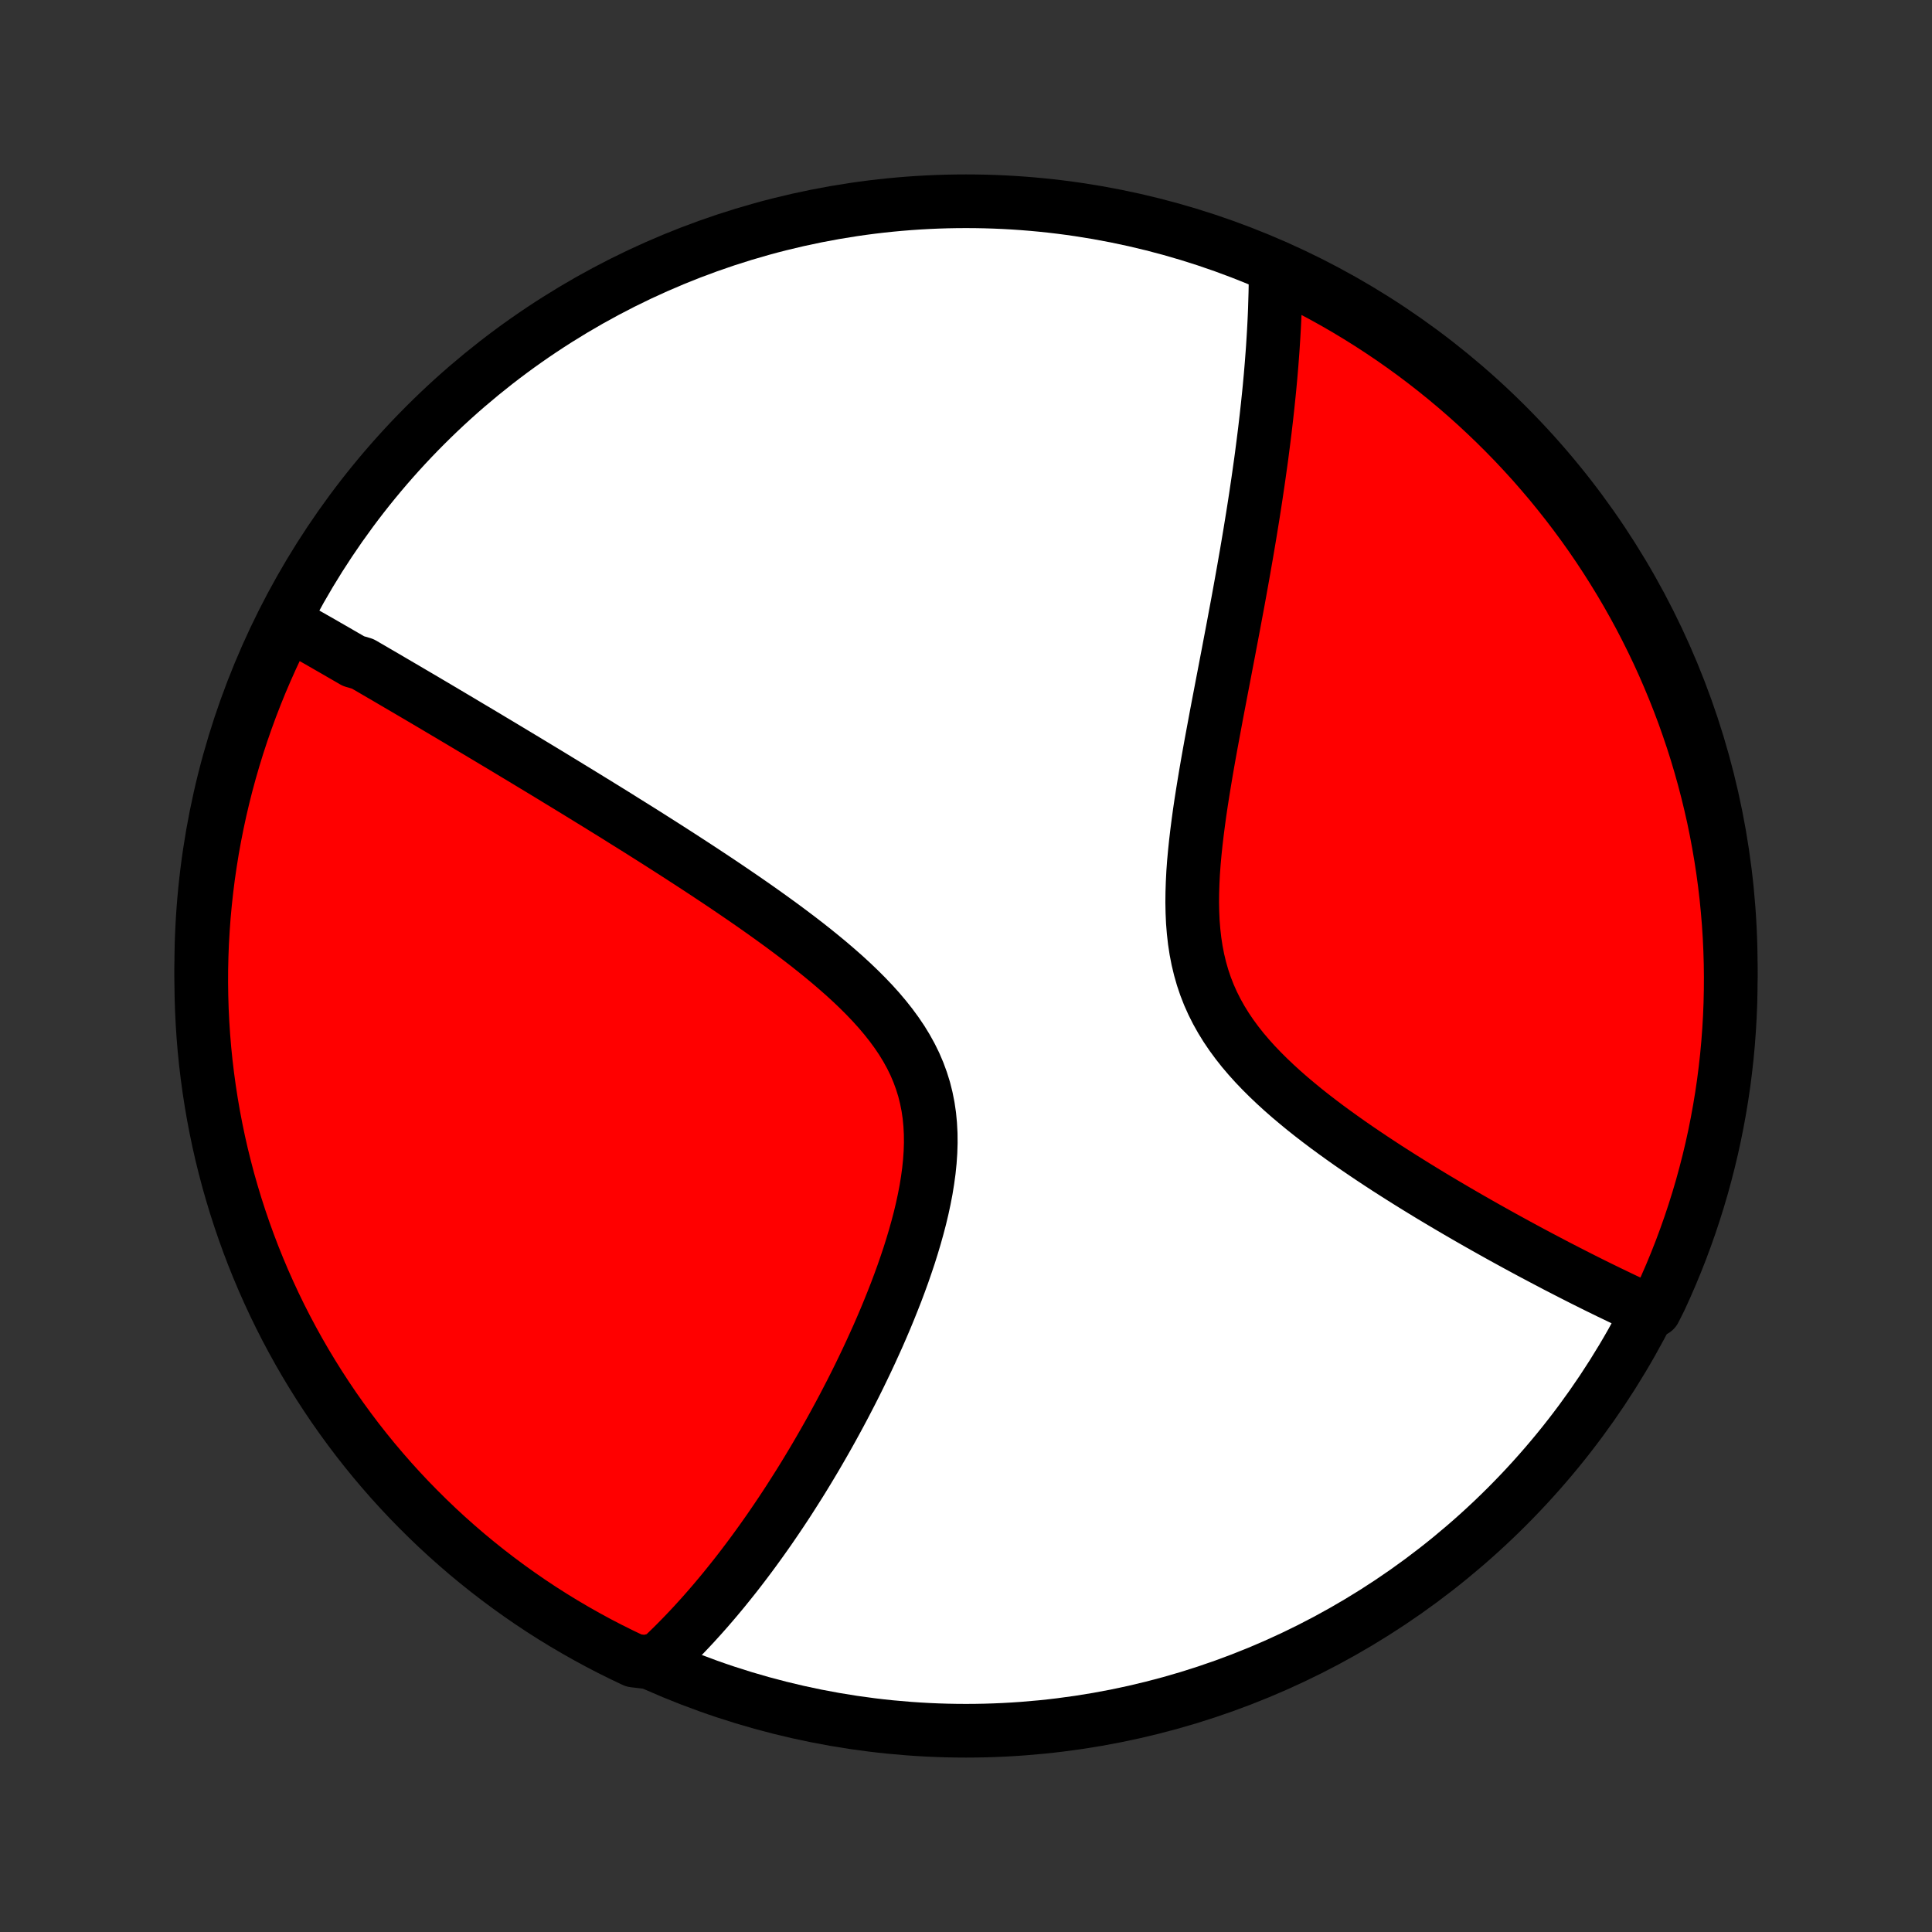 <?xml version="1.0" encoding="utf-8" standalone="no"?>
<!DOCTYPE svg PUBLIC "-//W3C//DTD SVG 1.1//EN"
  "http://www.w3.org/Graphics/SVG/1.1/DTD/svg11.dtd">
<!-- Created with matplotlib (http://matplotlib.org/) -->
<svg height="72pt" version="1.1" viewBox="0 0 72 72" width="72pt" xmlns="http://www.w3.org/2000/svg" xmlns:xlink="http://www.w3.org/1999/xlink">
 <rect x="0" y="0" width="72" height="72" fill="#333333" stroke="none"/>
 <defs>
  <style type="text/css">
*{stroke-linecap:butt;stroke-linejoin:round;}
  </style>
 </defs>
 <g id="figure_1">
  <g id="patch_1">
   <path d="
M0 72
L72 72
L72 0
L0 0
z
" style="fill:none;"/>
  </g>
  <g id="axes_1">
   <g id="PatchCollection_1">
    <defs>
     <path d="
M36 -7.5
C43.558 -7.5 50.808 -10.503 56.153 -15.848
C61.497 -21.192 64.5 -28.442 64.5 -36
C64.5 -43.558 61.497 -50.808 56.153 -56.153
C50.808 -61.497 43.558 -64.5 36 -64.5
C28.442 -64.5 21.192 -61.497 15.848 -56.153
C10.503 -50.808 7.5 -43.558 7.5 -36
C7.5 -28.442 10.503 -21.192 15.848 -15.848
C21.192 -10.503 28.442 -7.5 36 -7.5
z
" id="C0_0_a811fe30f3"/>
     <path d="
M10.679 -48.788
L10.842 -48.696
L11.006 -48.604
L11.17 -48.512
L11.334 -48.419
L11.499 -48.325
L11.664 -48.231
L11.83 -48.137
L11.996 -48.042
L12.162 -47.946
L12.329 -47.85
L12.497 -47.754
L12.665 -47.656
L12.833 -47.559
L13.003 -47.461
L13.173 -47.362
L13.515 -47.262
L13.687 -47.162
L13.86 -47.062
L14.034 -46.96
L14.209 -46.858
L14.385 -46.756
L14.562 -46.652
L14.739 -46.548
L14.918 -46.443
L15.098 -46.338
L15.28 -46.231
L15.462 -46.124
L15.646 -46.016
L15.831 -45.907
L16.017 -45.797
L16.205 -45.686
L16.394 -45.574
L16.584 -45.461
L16.777 -45.347
L16.97 -45.232
L17.166 -45.116
L17.363 -44.998
L17.561 -44.88
L17.762 -44.761
L17.964 -44.64
L18.169 -44.518
L18.375 -44.394
L18.583 -44.27
L18.793 -44.144
L19.006 -44.016
L19.22 -43.887
L19.436 -43.757
L19.655 -43.625
L19.876 -43.491
L20.1 -43.356
L20.326 -43.219
L20.554 -43.081
L20.784 -42.94
L21.018 -42.798
L21.253 -42.654
L21.491 -42.509
L21.732 -42.361
L21.976 -42.211
L22.222 -42.06
L22.471 -41.906
L22.722 -41.751
L22.977 -41.593
L23.233 -41.432
L23.493 -41.27
L23.756 -41.106
L24.021 -40.939
L24.288 -40.77
L24.559 -40.598
L24.832 -40.424
L25.108 -40.247
L25.386 -40.068
L25.666 -39.886
L25.949 -39.702
L26.234 -39.515
L26.521 -39.325
L26.81 -39.133
L27.101 -38.937
L27.393 -38.739
L27.687 -38.538
L27.982 -38.334
L28.278 -38.127
L28.575 -37.916
L28.871 -37.703
L29.168 -37.487
L29.463 -37.267
L29.759 -37.044
L30.052 -36.818
L30.343 -36.588
L30.632 -36.354
L30.918 -36.117
L31.199 -35.876
L31.476 -35.632
L31.747 -35.383
L32.012 -35.13
L32.269 -34.873
L32.518 -34.612
L32.758 -34.346
L32.987 -34.075
L33.205 -33.8
L33.411 -33.519
L33.604 -33.234
L33.782 -32.943
L33.946 -32.646
L34.094 -32.345
L34.225 -32.038
L34.34 -31.725
L34.439 -31.408
L34.52 -31.085
L34.585 -30.758
L34.634 -30.426
L34.666 -30.09
L34.684 -29.75
L34.687 -29.407
L34.676 -29.061
L34.652 -28.713
L34.616 -28.363
L34.568 -28.011
L34.511 -27.659
L34.443 -27.307
L34.367 -26.954
L34.283 -26.602
L34.191 -26.252
L34.093 -25.902
L33.989 -25.554
L33.88 -25.208
L33.765 -24.865
L33.647 -24.524
L33.524 -24.186
L33.398 -23.85
L33.268 -23.519
L33.136 -23.19
L33.002 -22.865
L32.865 -22.544
L32.727 -22.227
L32.586 -21.914
L32.445 -21.605
L32.302 -21.299
L32.158 -20.998
L32.014 -20.701
L31.869 -20.409
L31.723 -20.12
L31.576 -19.836
L31.43 -19.556
L31.283 -19.28
L31.136 -19.009
L30.989 -18.741
L30.842 -18.478
L30.695 -18.219
L30.548 -17.964
L30.402 -17.713
L30.255 -17.466
L30.109 -17.223
L29.963 -16.983
L29.818 -16.748
L29.672 -16.517
L29.527 -16.289
L29.383 -16.064
L29.239 -15.844
L29.095 -15.627
L28.951 -15.413
L28.808 -15.203
L28.666 -14.996
L28.523 -14.793
L28.381 -14.592
L28.239 -14.395
L28.098 -14.201
L27.957 -14.01
L27.816 -13.822
L27.675 -13.636
L27.535 -13.454
L27.395 -13.274
L27.255 -13.098
L27.115 -12.924
L26.976 -12.752
L26.836 -12.583
L26.697 -12.417
L26.558 -12.253
L26.418 -12.091
L26.279 -11.932
L26.14 -11.775
L26 -11.621
L25.861 -11.468
L25.721 -11.318
L25.581 -11.17
L25.442 -11.025
L25.301 -10.881
L25.161 -10.739
L25.02 -10.6
L24.879 -10.462
L24.737 -10.327
L24.595 -10.193
L24.075 -10.062
L23.625 -10.115
L23.179 -10.327
L22.736 -10.547
L22.298 -10.774
L21.864 -11.01
L21.434 -11.253
L21.009 -11.503
L20.588 -11.761
L20.172 -12.026
L19.761 -12.299
L19.355 -12.579
L18.954 -12.866
L18.558 -13.16
L18.167 -13.461
L17.782 -13.769
L17.402 -14.083
L17.028 -14.405
L16.66 -14.732
L16.297 -15.067
L15.941 -15.408
L15.591 -15.755
L15.246 -16.108
L14.909 -16.467
L14.577 -16.832
L14.253 -17.203
L13.934 -17.58
L13.623 -17.962
L13.318 -18.35
L13.021 -18.743
L12.73 -19.142
L12.446 -19.545
L12.17 -19.954
L11.901 -20.367
L11.639 -20.786
L11.384 -21.209
L11.137 -21.636
L10.898 -22.068
L10.666 -22.504
L10.442 -22.944
L10.226 -23.388
L10.018 -23.836
L9.817 -24.288
L9.625 -24.743
L9.44 -25.202
L9.264 -25.664
L9.096 -26.129
L8.936 -26.597
L8.784 -27.068
L8.641 -27.541
L8.505 -28.018
L8.379 -28.497
L8.26 -28.977
L8.15 -29.461
L8.049 -29.946
L7.956 -30.433
L7.872 -30.921
L7.796 -31.412
L7.729 -31.903
L7.67 -32.396
L7.62 -32.89
L7.579 -33.385
L7.546 -33.881
L7.522 -34.377
L7.507 -34.874
L7.5 -35.371
L7.502 -35.868
L7.513 -36.366
L7.532 -36.863
L7.561 -37.36
L7.597 -37.857
L7.643 -38.353
L7.697 -38.848
L7.759 -39.343
L7.831 -39.836
L7.91 -40.328
L7.999 -40.819
L8.096 -41.309
L8.201 -41.797
L8.315 -42.283
L8.437 -42.767
L8.568 -43.249
L8.707 -43.729
L8.854 -44.206
L9.01 -44.682
L9.174 -45.154
L9.346 -45.624
L9.526 -46.09
L9.714 -46.554
L9.911 -47.014
L10.115 -47.471
L10.327 -47.925
z
" id="C0_1_125935271f"/>
     <path d="
M47.539 -62.047
L47.539 -61.855
L47.538 -61.661
L47.536 -61.467
L47.533 -61.272
L47.529 -61.076
L47.523 -60.879
L47.517 -60.681
L47.511 -60.482
L47.503 -60.282
L47.494 -60.08
L47.484 -59.878
L47.473 -59.675
L47.461 -59.47
L47.448 -59.264
L47.435 -59.056
L47.42 -58.847
L47.404 -58.637
L47.388 -58.425
L47.37 -58.212
L47.352 -57.997
L47.332 -57.78
L47.312 -57.562
L47.29 -57.341
L47.267 -57.119
L47.244 -56.895
L47.219 -56.669
L47.194 -56.441
L47.167 -56.211
L47.14 -55.979
L47.111 -55.744
L47.081 -55.507
L47.05 -55.268
L47.019 -55.026
L46.986 -54.782
L46.951 -54.536
L46.916 -54.286
L46.88 -54.035
L46.842 -53.78
L46.804 -53.523
L46.764 -53.262
L46.723 -52.999
L46.681 -52.733
L46.637 -52.464
L46.593 -52.191
L46.547 -51.916
L46.5 -51.637
L46.452 -51.355
L46.402 -51.07
L46.352 -50.782
L46.3 -50.49
L46.247 -50.194
L46.193 -49.895
L46.138 -49.593
L46.081 -49.287
L46.023 -48.978
L45.965 -48.665
L45.905 -48.348
L45.844 -48.028
L45.783 -47.704
L45.72 -47.377
L45.657 -47.046
L45.593 -46.712
L45.528 -46.374
L45.463 -46.033
L45.397 -45.689
L45.331 -45.341
L45.266 -44.99
L45.2 -44.636
L45.134 -44.28
L45.069 -43.92
L45.005 -43.559
L44.942 -43.194
L44.881 -42.828
L44.821 -42.459
L44.763 -42.089
L44.708 -41.718
L44.657 -41.345
L44.609 -40.972
L44.565 -40.598
L44.526 -40.224
L44.492 -39.85
L44.465 -39.478
L44.446 -39.106
L44.434 -38.737
L44.43 -38.37
L44.437 -38.005
L44.453 -37.643
L44.482 -37.286
L44.522 -36.932
L44.575 -36.584
L44.642 -36.24
L44.723 -35.902
L44.818 -35.57
L44.928 -35.244
L45.053 -34.924
L45.193 -34.611
L45.347 -34.305
L45.515 -34.005
L45.696 -33.712
L45.89 -33.425
L46.096 -33.145
L46.312 -32.871
L46.539 -32.604
L46.775 -32.342
L47.02 -32.086
L47.271 -31.836
L47.529 -31.591
L47.792 -31.351
L48.06 -31.116
L48.332 -30.887
L48.607 -30.661
L48.884 -30.441
L49.164 -30.225
L49.445 -30.013
L49.727 -29.806
L50.009 -29.603
L50.291 -29.403
L50.573 -29.208
L50.854 -29.017
L51.134 -28.829
L51.413 -28.645
L51.69 -28.464
L51.965 -28.288
L52.239 -28.114
L52.51 -27.944
L52.779 -27.777
L53.045 -27.614
L53.309 -27.453
L53.571 -27.296
L53.83 -27.142
L54.086 -26.991
L54.339 -26.843
L54.59 -26.697
L54.837 -26.555
L55.082 -26.415
L55.324 -26.278
L55.563 -26.144
L55.799 -26.012
L56.033 -25.882
L56.263 -25.756
L56.491 -25.631
L56.716 -25.509
L56.938 -25.389
L57.157 -25.272
L57.374 -25.157
L57.588 -25.044
L57.8 -24.933
L58.008 -24.823
L58.215 -24.717
L58.419 -24.612
L58.62 -24.509
L58.819 -24.408
L59.016 -24.308
L59.211 -24.211
L59.403 -24.115
L59.593 -24.021
L59.782 -23.929
L59.968 -23.838
L60.152 -23.75
L60.334 -23.662
L60.514 -23.576
L60.692 -23.492
L60.869 -23.409
L61.044 -23.328
L61.217 -23.248
L61.657 -23.17
L61.869 -23.591
L62.074 -24.041
L62.271 -24.494
L62.46 -24.951
L62.641 -25.411
L62.813 -25.874
L62.978 -26.341
L63.134 -26.81
L63.282 -27.282
L63.422 -27.757
L63.553 -28.235
L63.676 -28.715
L63.791 -29.197
L63.897 -29.681
L63.994 -30.166
L64.083 -30.654
L64.164 -31.144
L64.236 -31.634
L64.299 -32.127
L64.354 -32.62
L64.4 -33.114
L64.437 -33.61
L64.466 -34.106
L64.486 -34.602
L64.497 -35.099
L64.5 -35.597
L64.494 -36.094
L64.479 -36.591
L64.456 -37.089
L64.424 -37.586
L64.383 -38.082
L64.334 -38.578
L64.276 -39.073
L64.209 -39.567
L64.134 -40.059
L64.05 -40.551
L63.958 -41.042
L63.858 -41.53
L63.748 -42.017
L63.63 -42.503
L63.504 -42.986
L63.37 -43.467
L63.227 -43.946
L63.076 -44.422
L62.916 -44.896
L62.749 -45.368
L62.573 -45.836
L62.389 -46.301
L62.197 -46.763
L61.998 -47.222
L61.79 -47.678
L61.574 -48.13
L61.351 -48.578
L61.12 -49.023
L60.881 -49.463
L60.635 -49.899
L60.381 -50.331
L60.119 -50.759
L59.851 -51.182
L59.575 -51.601
L59.292 -52.015
L59.002 -52.424
L58.704 -52.828
L58.4 -53.227
L58.089 -53.62
L57.772 -54.009
L57.447 -54.391
L57.117 -54.769
L56.779 -55.14
L56.436 -55.506
L56.086 -55.865
L55.73 -56.219
L55.368 -56.566
L55 -56.908
L54.627 -57.242
L54.247 -57.571
L53.862 -57.893
L53.472 -58.208
L53.077 -58.516
L52.676 -58.818
L52.27 -59.112
L51.859 -59.4
L51.443 -59.68
L51.023 -59.953
L50.598 -60.219
L50.169 -60.478
L49.735 -60.729
L49.297 -60.972
L48.855 -61.208
L48.409 -61.436
z
" id="C0_2_23ccd726e6"/>
    </defs>
    <g clip-path="url(#p1bffca34e9)">
     <use style="fill:#ffffff;stroke:#000000;stroke-width:2.0;" x="0.0" xlink:href="#C0_0_a811fe30f3" y="72.0"/>
    </g>
    <g clip-path="url(#p1bffca34e9)">
     <use style="fill:#ff0000;stroke:#000000;stroke-width:2.0;" x="0.0" xlink:href="#C0_1_125935271f" y="72.0"/>
    </g>
    <g clip-path="url(#p1bffca34e9)">
     <use style="fill:#ff0000;stroke:#000000;stroke-width:2.0;" x="0.0" xlink:href="#C0_2_23ccd726e6" y="72.0"/>
    </g>
   </g>
  </g>
 </g>
 <defs>
  <clipPath id="p1bffca34e9">
   <rect height="72.0" width="72.0" x="0.0" y="0.0"/>
  </clipPath>
 </defs>
</svg>

